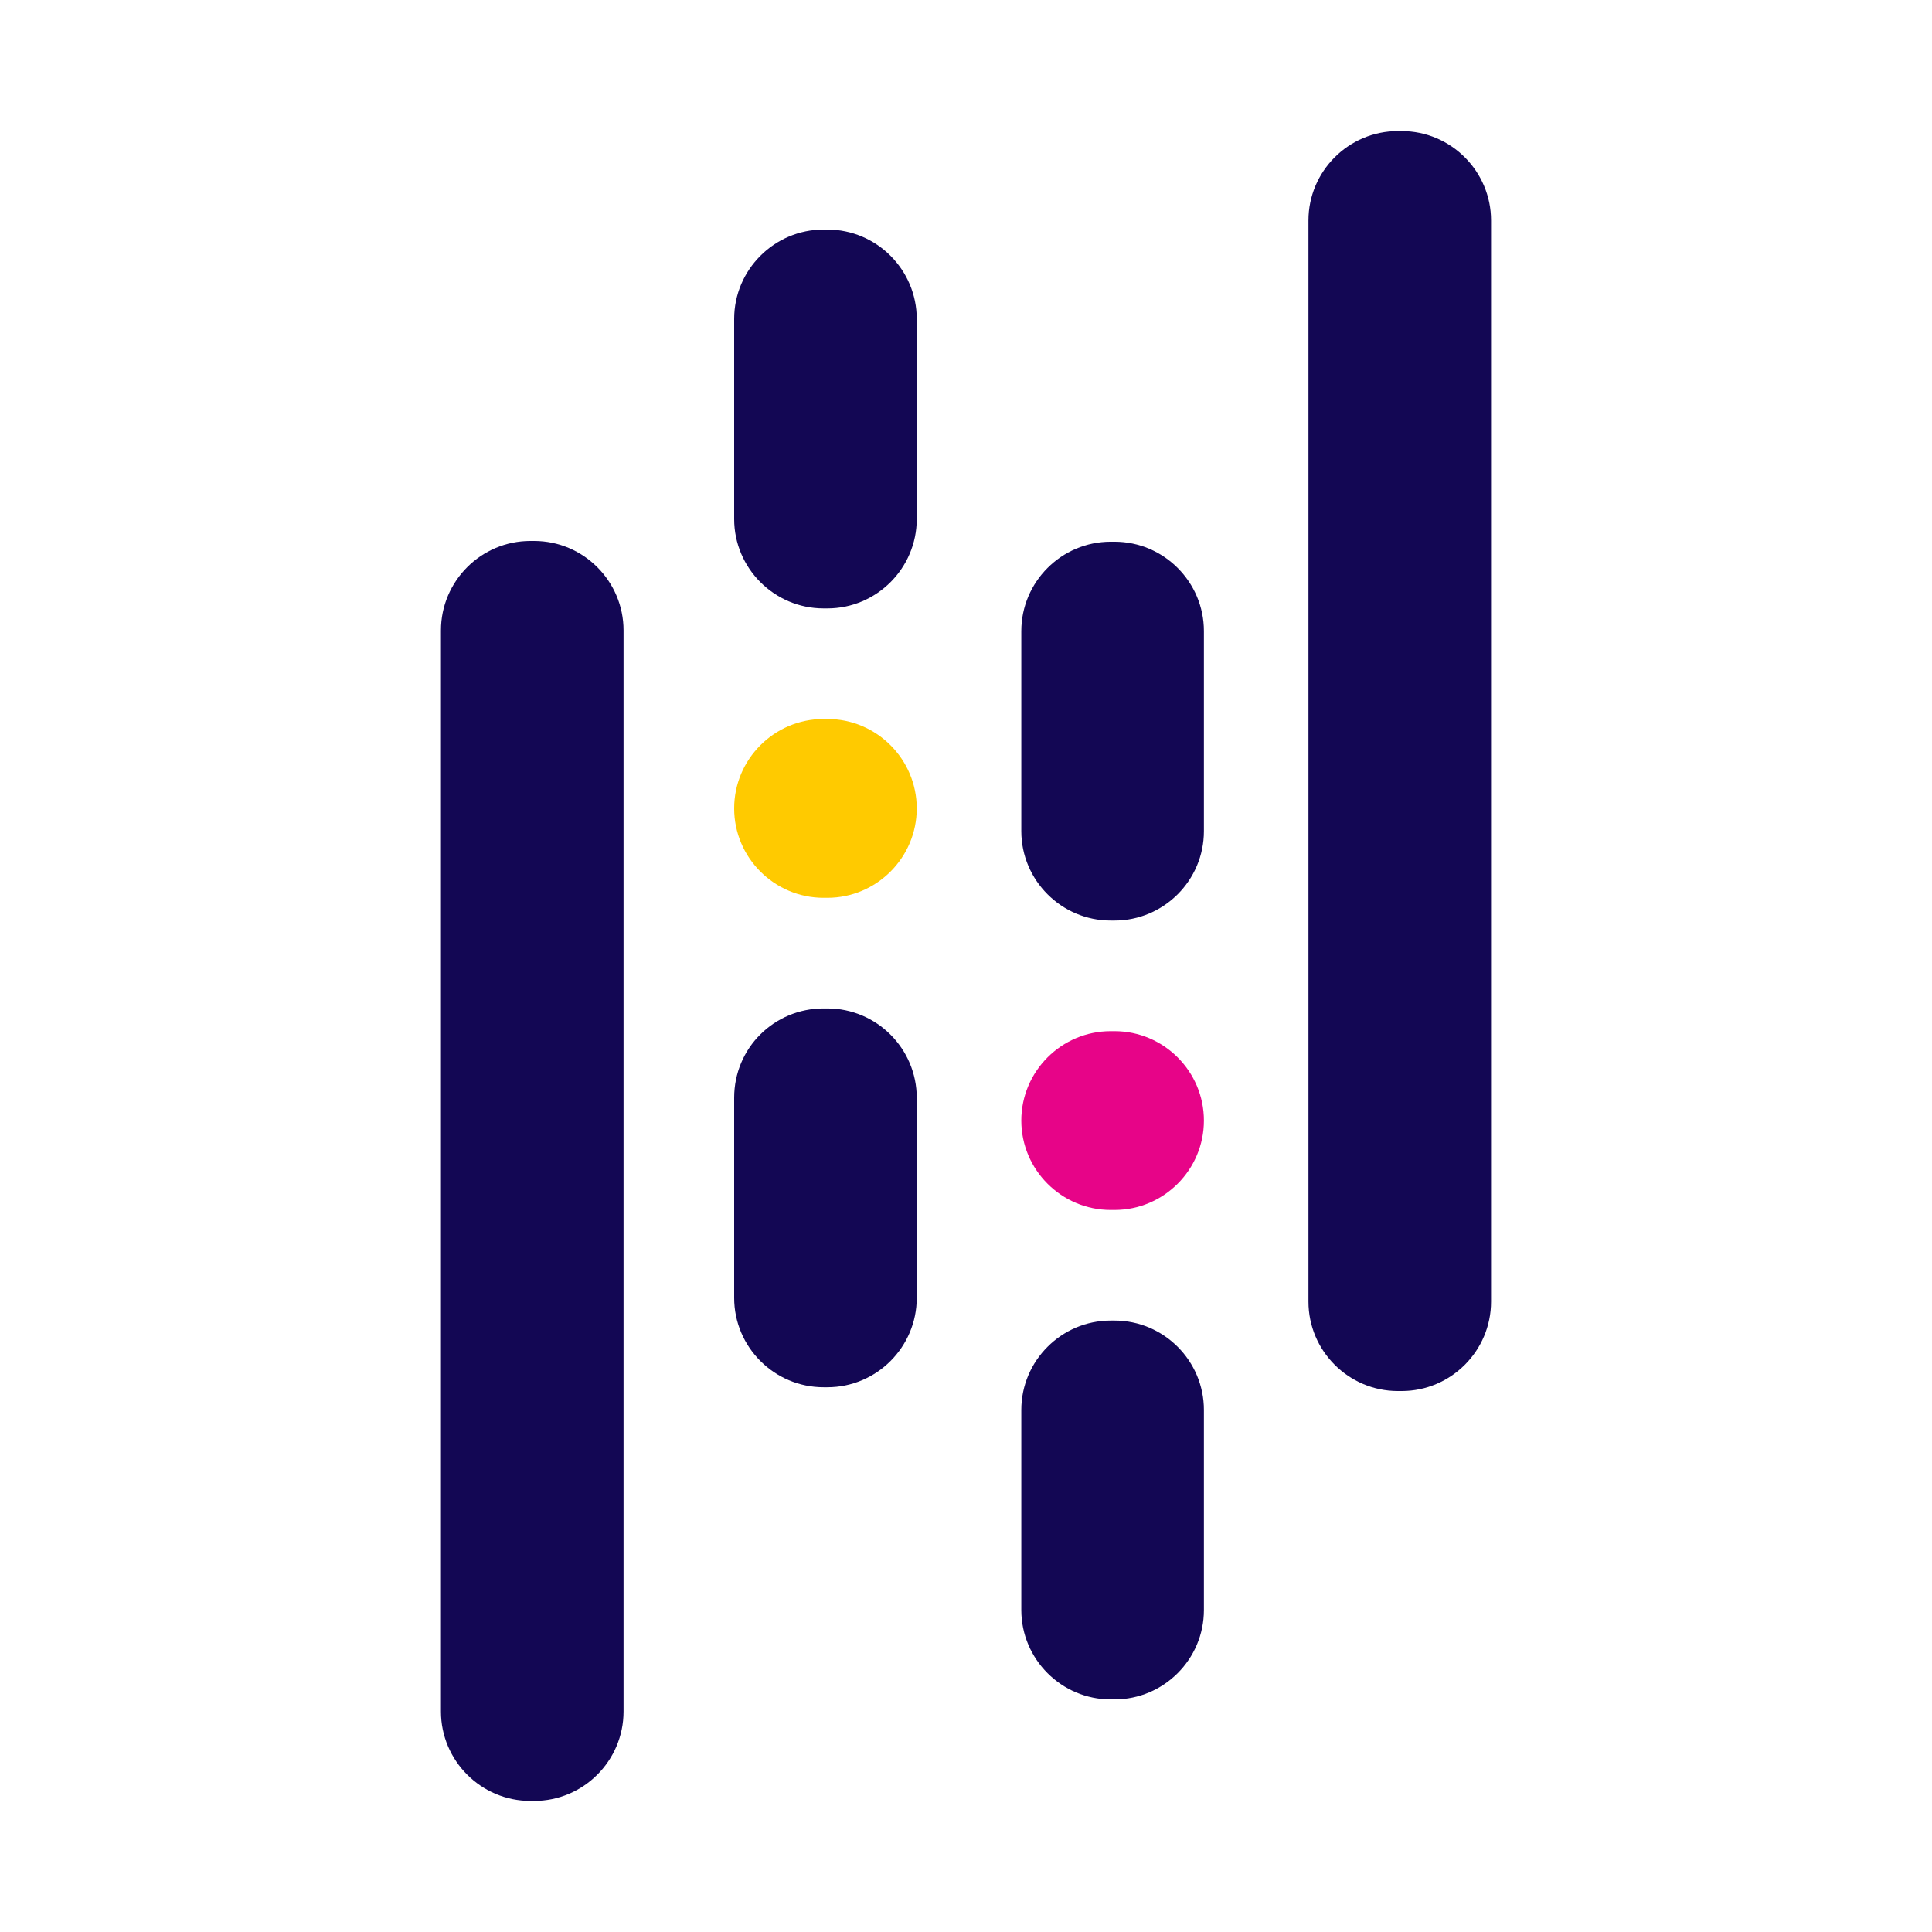 <?xml version="1.0" encoding="utf-8"?>
<!-- Generator: Adobe Illustrator 24.0.2, SVG Export Plug-In . SVG Version: 6.00 Build 0)  -->
<svg version="1.1" id="Layer_1" xmlns="http://www.w3.org/2000/svg" xmlns:xlink="http://www.w3.org/1999/xlink" x="0px" y="0px"
	 viewBox="0 0 255 255" style="enable-background:new 0 0 255 255;" xml:space="preserve">
<style type="text/css">
	.st0{fill:#130754;}
	.st1{fill:#FFCA00;}
	.st2{fill:#E70488;}
</style>
<title>Artboard 63</title>
<g>
	<path class="st0" d="M108.7,30.3h0.5c6.5,0,11.8,5.3,11.8,11.8v26.4c0,6.5-5.3,11.8-11.8,11.8h-0.5c-6.5,0-11.8-5.3-11.8-11.8V42.1
		C96.9,35.6,102.2,30.3,108.7,30.3z"/>
	<path class="st0" d="M108.7,133.1h0.5c6.5,0,11.8,5.3,11.8,11.8v26.4c0,6.5-5.3,11.8-11.8,11.8h-0.5c-6.5,0-11.8-5.3-11.8-11.8
		v-26.4C96.9,138.3,102.2,133.1,108.7,133.1z"/>
	<path class="st1" d="M108.7,94.9h0.5c6.5,0,11.8,5.3,11.8,11.8v0c0,6.5-5.3,11.8-11.8,11.8h-0.5c-6.5,0-11.8-5.3-11.8-11.8v0
		C96.9,100.2,102.2,94.9,108.7,94.9z"/>
	<path class="st0" d="M70,71.4h0.5c6.5,0,11.8,5.3,11.8,11.8v142.7c0,6.5-5.3,11.8-11.8,11.8H70c-6.5,0-11.8-5.3-11.8-11.8V83.2
		C58.2,76.7,63.5,71.4,70,71.4z"/>
	<path class="st0" d="M146.6,174.3h0.5c6.5,0,11.8,5.3,11.8,11.8v26.4c0,6.5-5.3,11.8-11.8,11.8h-0.5c-6.5,0-11.8-5.3-11.8-11.8
		v-26.4C134.8,179.6,140.1,174.3,146.6,174.3z"/>
	<path class="st0" d="M146.6,71.5h0.5c6.5,0,11.8,5.3,11.8,11.8v26.4c0,6.5-5.3,11.8-11.8,11.8h-0.5c-6.5,0-11.8-5.3-11.8-11.8V83.3
		C134.8,76.8,140.1,71.5,146.6,71.5z"/>
	<path class="st2" d="M146.6,136.1h0.5c6.5,0,11.8,5.3,11.8,11.8v0c0,6.5-5.3,11.8-11.8,11.8h-0.5c-6.5,0-11.8-5.3-11.8-11.8v0
		C134.8,141.4,140.1,136.1,146.6,136.1z"/>
	<path class="st0" d="M184.5,17.3h0.5c6.5,0,11.8,5.3,11.8,11.8v142.7c0,6.5-5.3,11.8-11.8,11.8h-0.5c-6.5,0-11.8-5.3-11.8-11.8
		V29.1C172.7,22.6,178,17.3,184.5,17.3z"/>
</g>
</svg>
